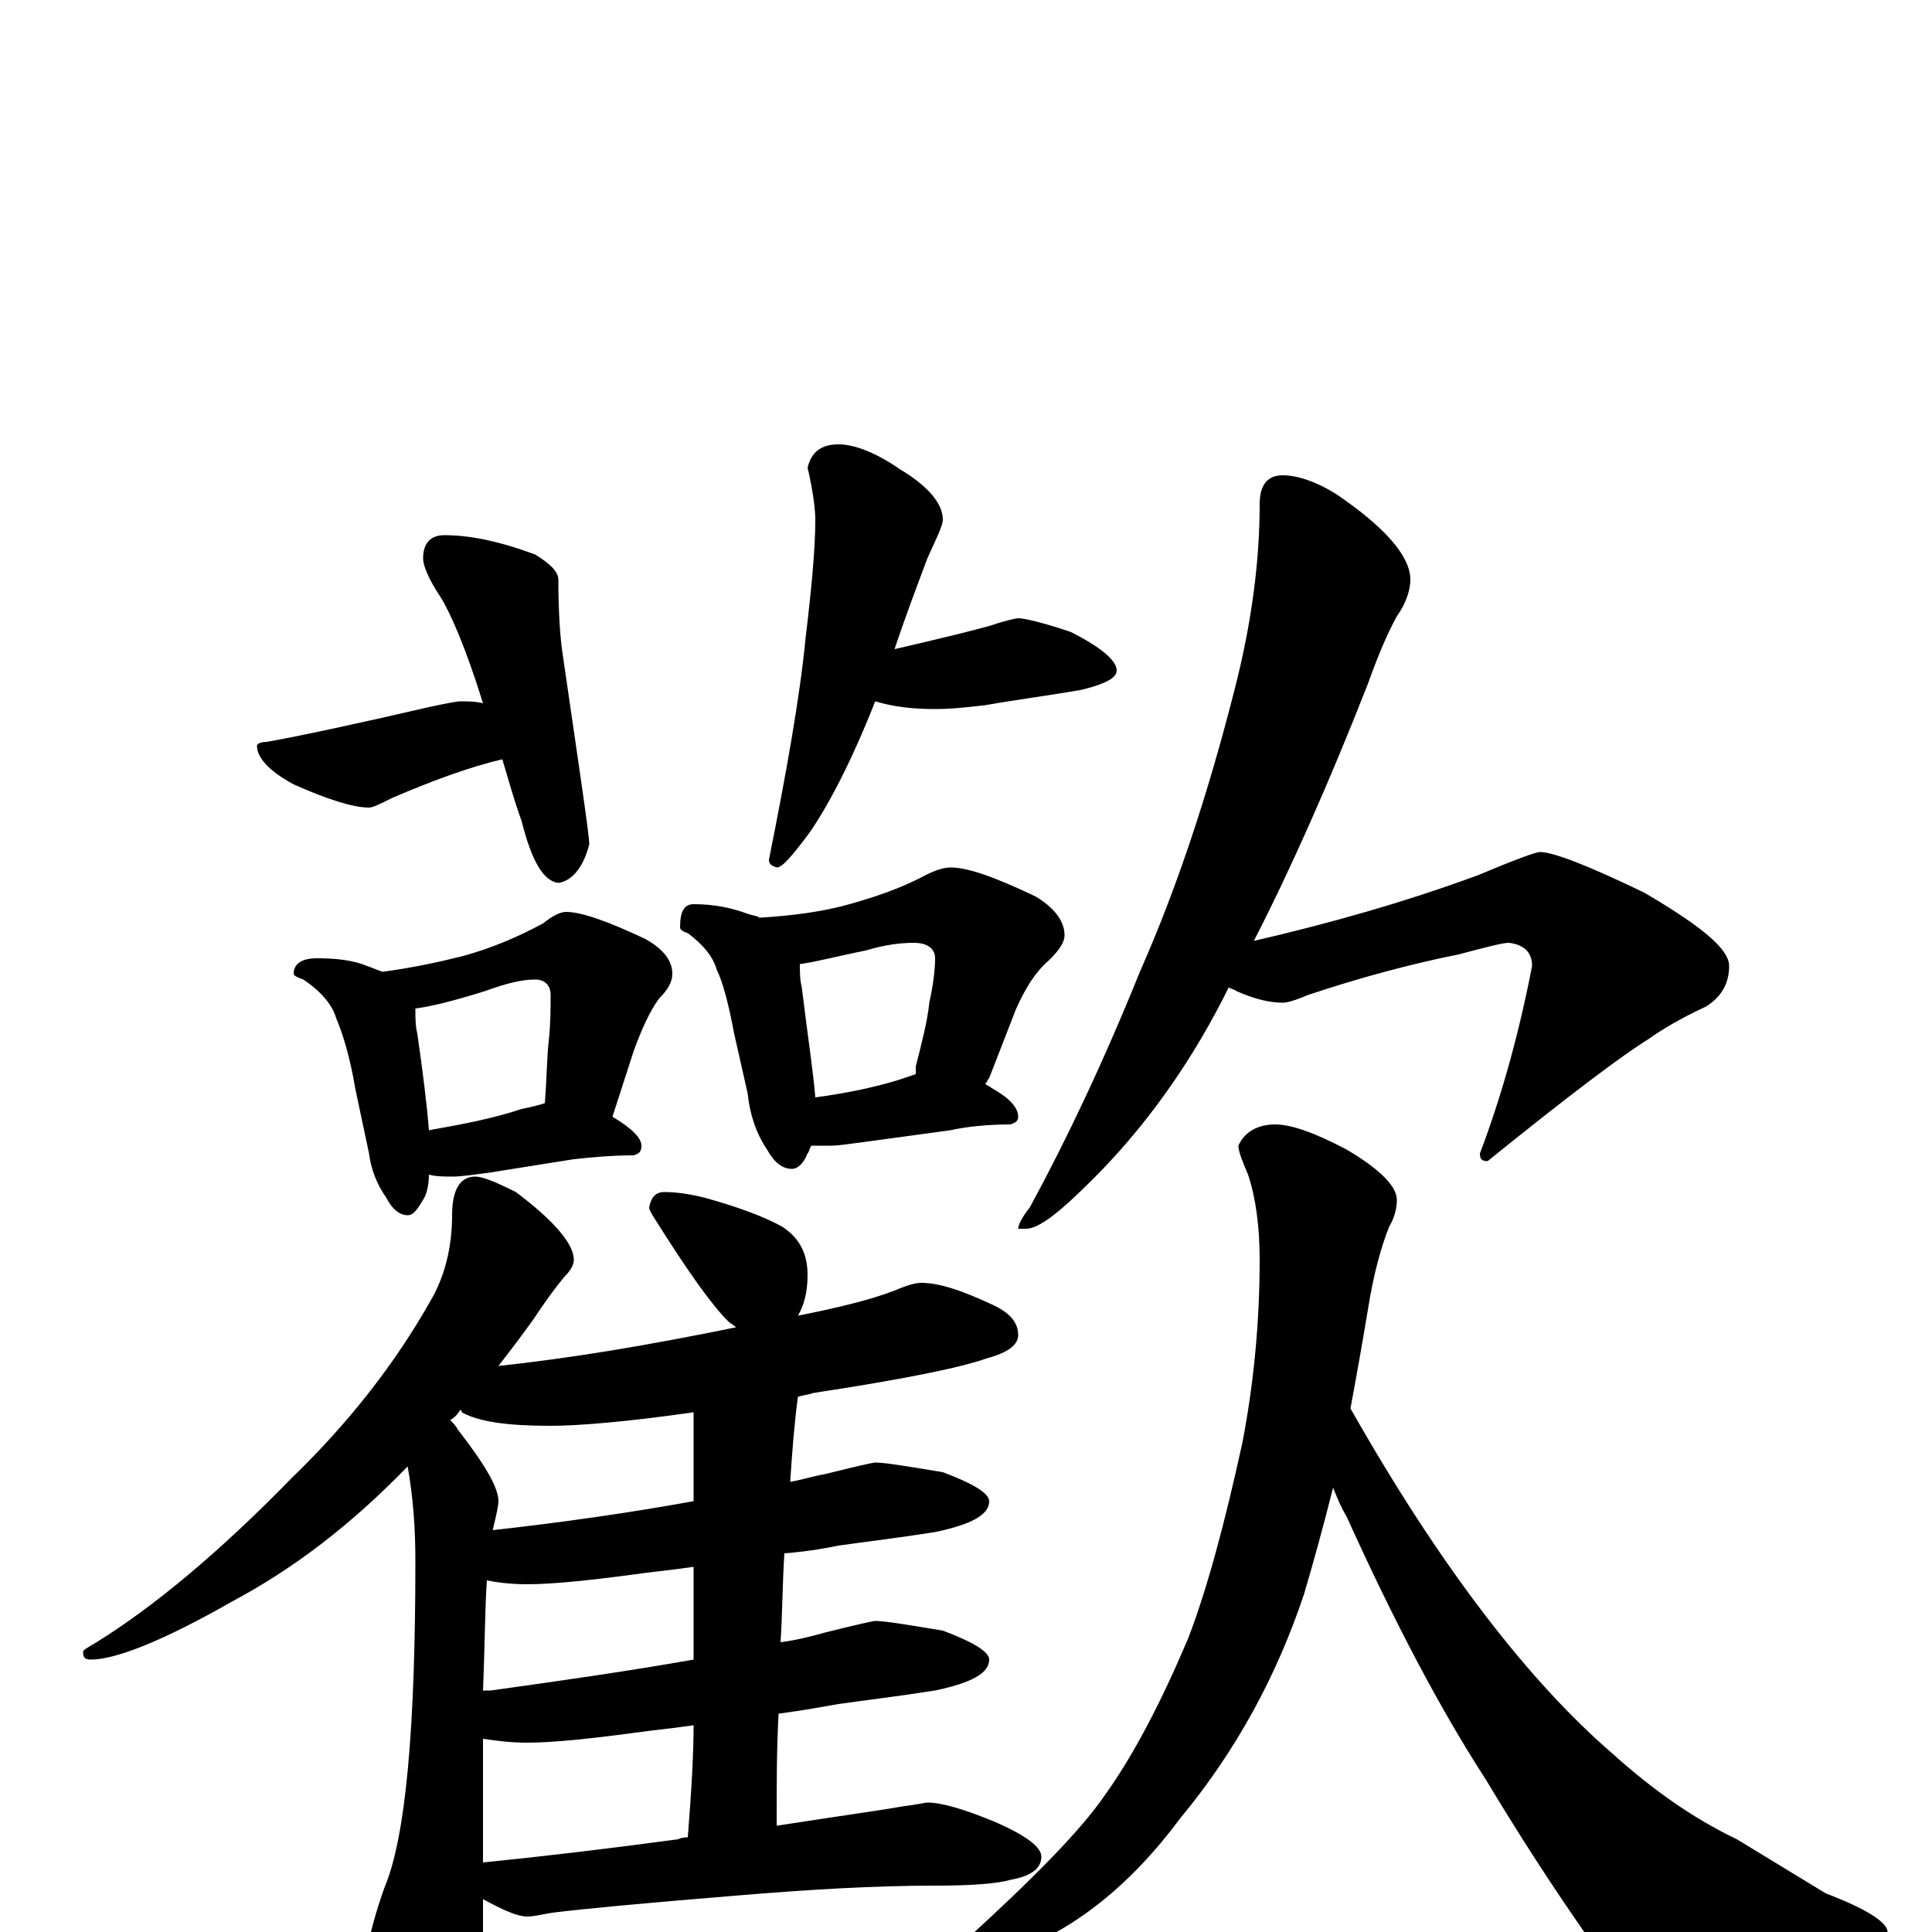 <?xml version="1.0" encoding="utf-8" ?>
<!DOCTYPE svg PUBLIC "-//W3C//DTD SVG 1.1//EN" "http://www.w3.org/Graphics/SVG/1.1/DTD/svg11.dtd">
<svg version="1.1" id="Layer_1" xmlns="http://www.w3.org/2000/svg" xmlns:xlink="http://www.w3.org/1999/xlink" x="0px" y="145px" width="1000px" height="1000px" viewBox="0 0 1000 1000" enable-background="new 0 0 1000 1000" xml:space="preserve">
<g id="Layer_1">
<path id="glyph" transform="matrix(1 0 0 -1 0 1000)" d="M238,637C242,637 246,637 250,636C241,665 233,683 228,691C222,700 219,707 219,711C219,719 223,723 230,723C243,723 258,720 277,713C285,708 289,704 289,700C289,683 290,670 291,663C300,601 305,568 305,563C302,551 296,544 289,543C281,544 275,555 270,575C266,586 263,597 260,607C243,603 224,596 203,587C197,584 193,582 191,582C183,582 170,586 152,594C139,601 133,608 133,614C133,615 135,616 138,616C155,619 183,625 222,634C231,636 237,637 238,637M434,770C442,770 453,766 466,757C481,748 488,739 488,731C488,728 485,722 480,711C474,695 468,679 463,664C489,670 505,674 512,676C521,679 526,680 527,680C530,680 539,678 554,673C570,665 578,658 578,653C578,649 572,646 560,643C543,640 527,638 510,635C501,634 493,633 484,633C473,633 463,634 453,637C440,604 428,582 419,569C410,557 405,551 402,551C399,552 398,553 398,555C407,600 414,639 417,670C420,695 422,716 422,731C422,736 421,745 418,758C420,766 425,770 434,770M164,504C174,504 183,503 190,500C193,499 195,498 198,497C213,499 227,502 239,505C254,509 268,515 281,522C286,526 290,528 293,528C301,528 315,523 334,514C343,509 348,503 348,496C348,492 346,488 341,483C336,476 332,467 328,456l-11,-34C327,416 332,411 332,407C332,404 331,403 328,402C317,402 306,401 297,400l-44,-7C245,392 239,391 234,391C230,391 226,391 222,392C222,387 221,382 219,379C216,374 214,371 211,371C207,371 203,374 200,380C195,387 192,395 191,403l-7,33C181,454 177,466 174,473C172,480 166,487 157,493C154,494 152,495 152,496C152,501 156,504 164,504M222,415C239,418 255,421 270,426C275,427 279,428 282,429C283,441 283,452 284,461C285,470 285,478 285,485C285,490 282,493 277,493C270,493 262,491 251,487C235,482 223,479 215,478C215,473 215,469 216,465C219,444 221,428 222,415M359,532C370,532 379,530 387,527C390,526 392,526 393,525C410,526 424,528 436,531C451,535 466,540 479,547C485,550 489,551 492,551C501,551 515,546 536,536C546,530 551,523 551,516C551,512 548,508 543,503C536,497 531,489 526,478l-14,-36C511,441 511,440 510,439C511,438 512,438 513,437C522,432 527,427 527,422C527,420 526,419 523,418C512,418 501,417 492,415l-44,-6C440,408 434,407 430,407C426,407 423,407 420,407C419,406 419,404 418,403C416,398 413,395 410,395C405,395 401,398 397,405C391,414 388,424 387,434l-7,31C377,481 374,492 371,498C369,505 364,511 356,517C353,518 352,519 352,520C352,528 354,532 359,532M422,432C437,434 452,437 465,441C468,442 471,443 474,444C474,445 474,446 474,448C477,460 480,471 481,481C483,490 484,498 484,504C484,509 480,512 473,512C466,512 458,511 448,508C433,505 422,502 414,501C414,497 414,493 415,489C418,464 421,445 422,432M246,391C250,391 257,388 267,383C287,368 297,356 297,348C297,345 295,342 292,339C287,333 282,326 276,317C271,310 265,302 258,293C296,297 337,304 381,313C380,314 378,315 377,316C368,325 356,342 339,369C337,372 336,374 336,375C337,380 339,383 344,383C350,383 357,382 365,380C383,375 396,370 405,365C414,359 418,351 418,340C418,331 416,324 413,319C433,323 450,327 463,332C470,335 474,336 477,336C486,336 498,332 513,325C522,321 527,316 527,309C527,304 522,300 511,297C497,292 467,286 421,279C418,278 416,278 413,277C411,262 410,248 409,233C415,234 421,236 427,237C443,241 452,243 453,243C458,243 470,241 488,238C504,232 512,227 512,223C512,216 503,211 484,207C465,204 448,202 434,200C429,199 419,197 406,196C405,181 405,165 404,150C412,151 420,153 427,155C443,159 452,161 453,161C458,161 470,159 488,156C504,150 512,145 512,141C512,134 503,129 484,125C465,122 448,120 434,118C428,117 418,115 403,113C402,95 402,77 402,59l0,-4C434,60 456,63 467,65C475,66 479,67 480,67C487,67 498,64 515,57C531,50 539,44 539,39C539,33 534,29 523,27C516,25 503,24 484,24C453,24 419,22 383,19C334,15 302,12 286,10C280,9 276,8 273,8C268,8 261,11 250,17l0,-28C250,-22 247,-37 240,-55C236,-68 232,-74 227,-74C220,-74 213,-66 207,-51C196,-28 191,-13 191,-4C192,0 194,9 199,23C210,49 215,105 215,192C215,208 214,224 211,241C182,211 152,188 120,171C85,151 60,141 47,141C44,141 43,142 43,145C43,146 45,147 50,150C79,168 113,196 151,235C181,264 205,295 223,327C230,339 234,354 234,371C234,384 238,391 246,391M250,36C280,39 314,43 351,48C353,49 355,49 356,49C358,74 359,93 359,107C352,106 344,105 335,104C306,100 286,98 273,98C264,98 257,99 250,100C250,97 250,93 250,89M359,141l0,48C352,188 344,187 335,186C306,182 286,180 273,180C264,180 257,181 252,182C251,168 251,149 250,125C251,125 253,125 254,125C290,130 325,135 359,141M359,223l0,46C324,264 299,262 285,262C263,262 248,264 239,269C239,270 239,270 238,270C237,268 235,266 233,265C234,264 236,262 237,260C251,242 258,230 258,223C258,221 257,216 255,208C291,212 326,217 359,223M664,754C671,754 681,751 692,744C717,727 730,712 730,700C730,695 728,688 723,681C718,672 713,660 708,646C688,595 668,550 649,513C688,522 727,533 765,547C784,555 795,559 797,559C804,559 822,552 851,538C880,521 895,509 895,500C895,491 891,484 883,479C870,473 860,467 853,462C840,454 812,433 770,399C767,399 766,400 766,403C777,432 786,464 793,500C793,507 789,511 781,512C778,512 770,510 755,506C730,501 704,494 677,485C670,482 666,481 664,481C657,481 649,483 640,487C639,488 637,488 636,489C635,487 634,485 633,483C614,446 591,415 566,390C549,373 538,364 531,364l-4,0C527,366 529,370 533,375C552,410 571,450 590,497C609,540 625,588 639,643C648,678 652,710 652,739C652,749 656,754 664,754M660,418C668,418 680,414 697,405C714,395 723,386 723,379C723,375 722,370 719,365C715,355 711,341 708,322C705,304 702,287 699,271C746,188 792,129 835,92C855,74 876,59 899,48l46,-28C966,12 977,5 977,0C977,-5 973,-8 964,-9C944,-16 914,-19 874,-19C849,-19 831,-13 820,0C804,23 787,49 769,79C745,116 721,162 697,215C694,220 692,225 690,230C685,210 680,192 675,175C661,133 640,94 611,59C585,24 556,1 523,-11C512,-15 503,-18 496,-19C491,-19 488,-18 488,-15C488,-13 492,-10 499,-5C534,27 559,52 572,71C587,92 601,119 615,152C625,178 634,212 643,253C649,284 652,316 652,348C652,365 650,380 646,392C643,399 641,404 641,407C644,414 651,418 660,418z"/>
</g>
</svg>
